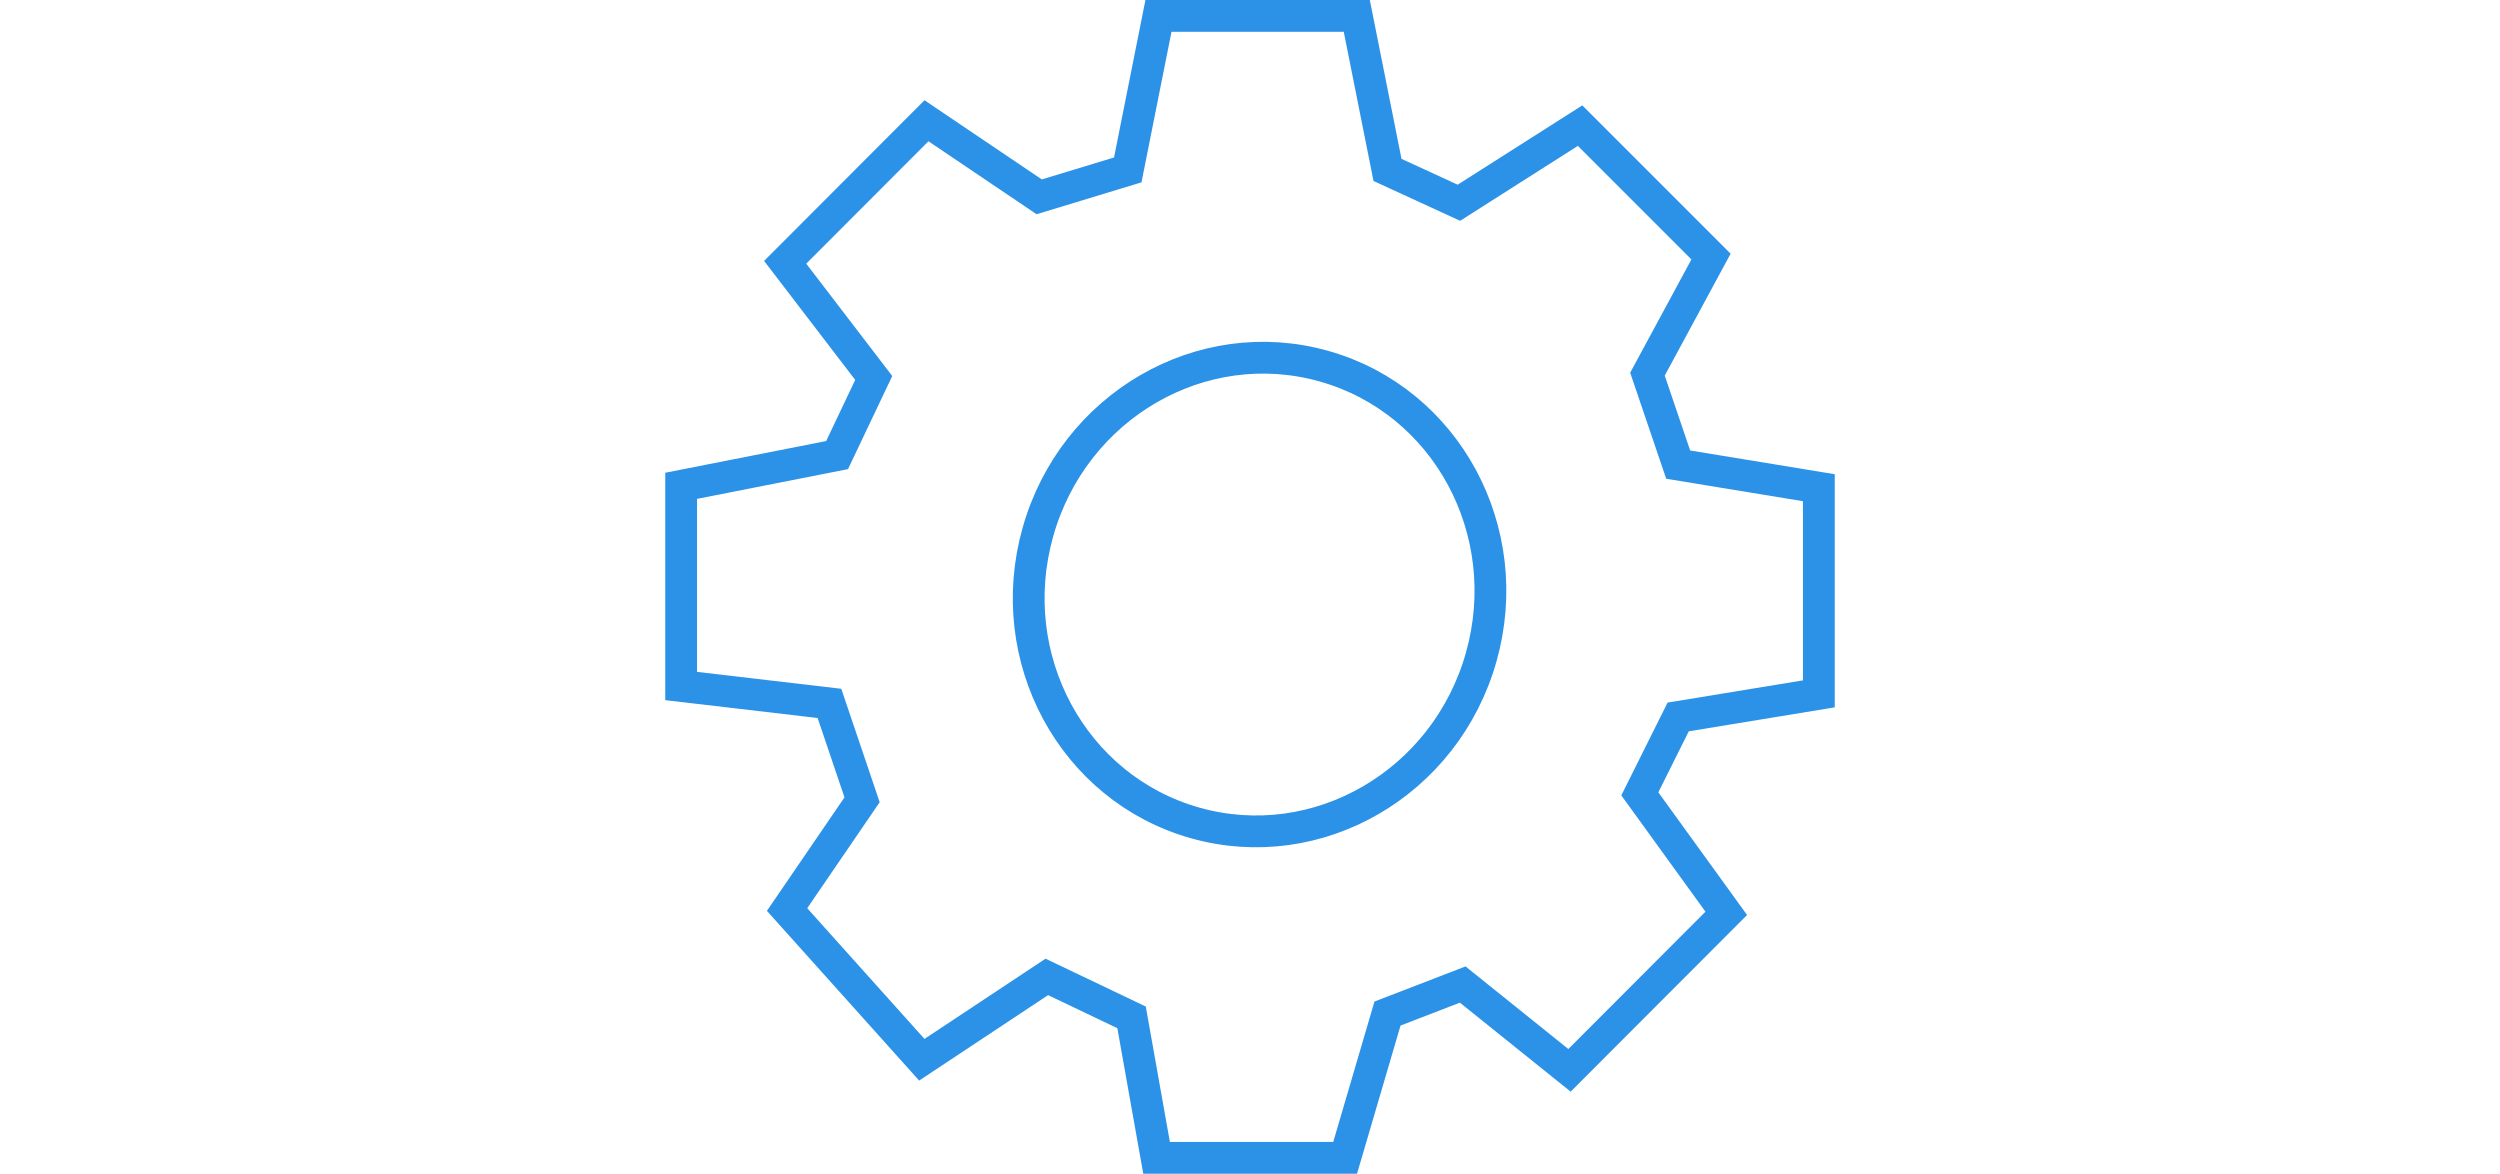 <svg id="Ebene_1" data-name="Ebene 1" xmlns="http://www.w3.org/2000/svg" width="118" viewBox="0 0 55.2 55.4"><defs><style>.cls-1,.cls-2{fill:none;stroke:#2b92e8;stroke-miterlimit:10;stroke-width:1.5px;}.cls-1{stroke-linecap:round;}</style></defs><polygon class="cls-1" points="17.65 9.29 21.83 8.02 23.28 0.75 32.64 0.75 34.09 8.02 37.46 9.57 43.18 5.93 49.36 12.11 46.36 17.66 47.81 21.93 54.45 23.02 54.45 32.75 47.81 33.84 46 37.47 50.08 43.11 42.68 50.52 37.64 46.47 34.09 47.84 32.09 54.65 23.19 54.65 22.01 48.02 18.01 46.11 12.11 50.02 5.75 42.93 9.29 37.75 7.75 33.2 0.75 32.38 0.75 22.93 8.11 21.48 9.84 17.84 5.66 12.38 12.33 5.7 17.65 9.29"/><ellipse class="cls-2" cx="426.77" cy="303.34" rx="11.2" ry="10.87" transform="translate(-379.8 356.4) rotate(-74.24)"/></svg>